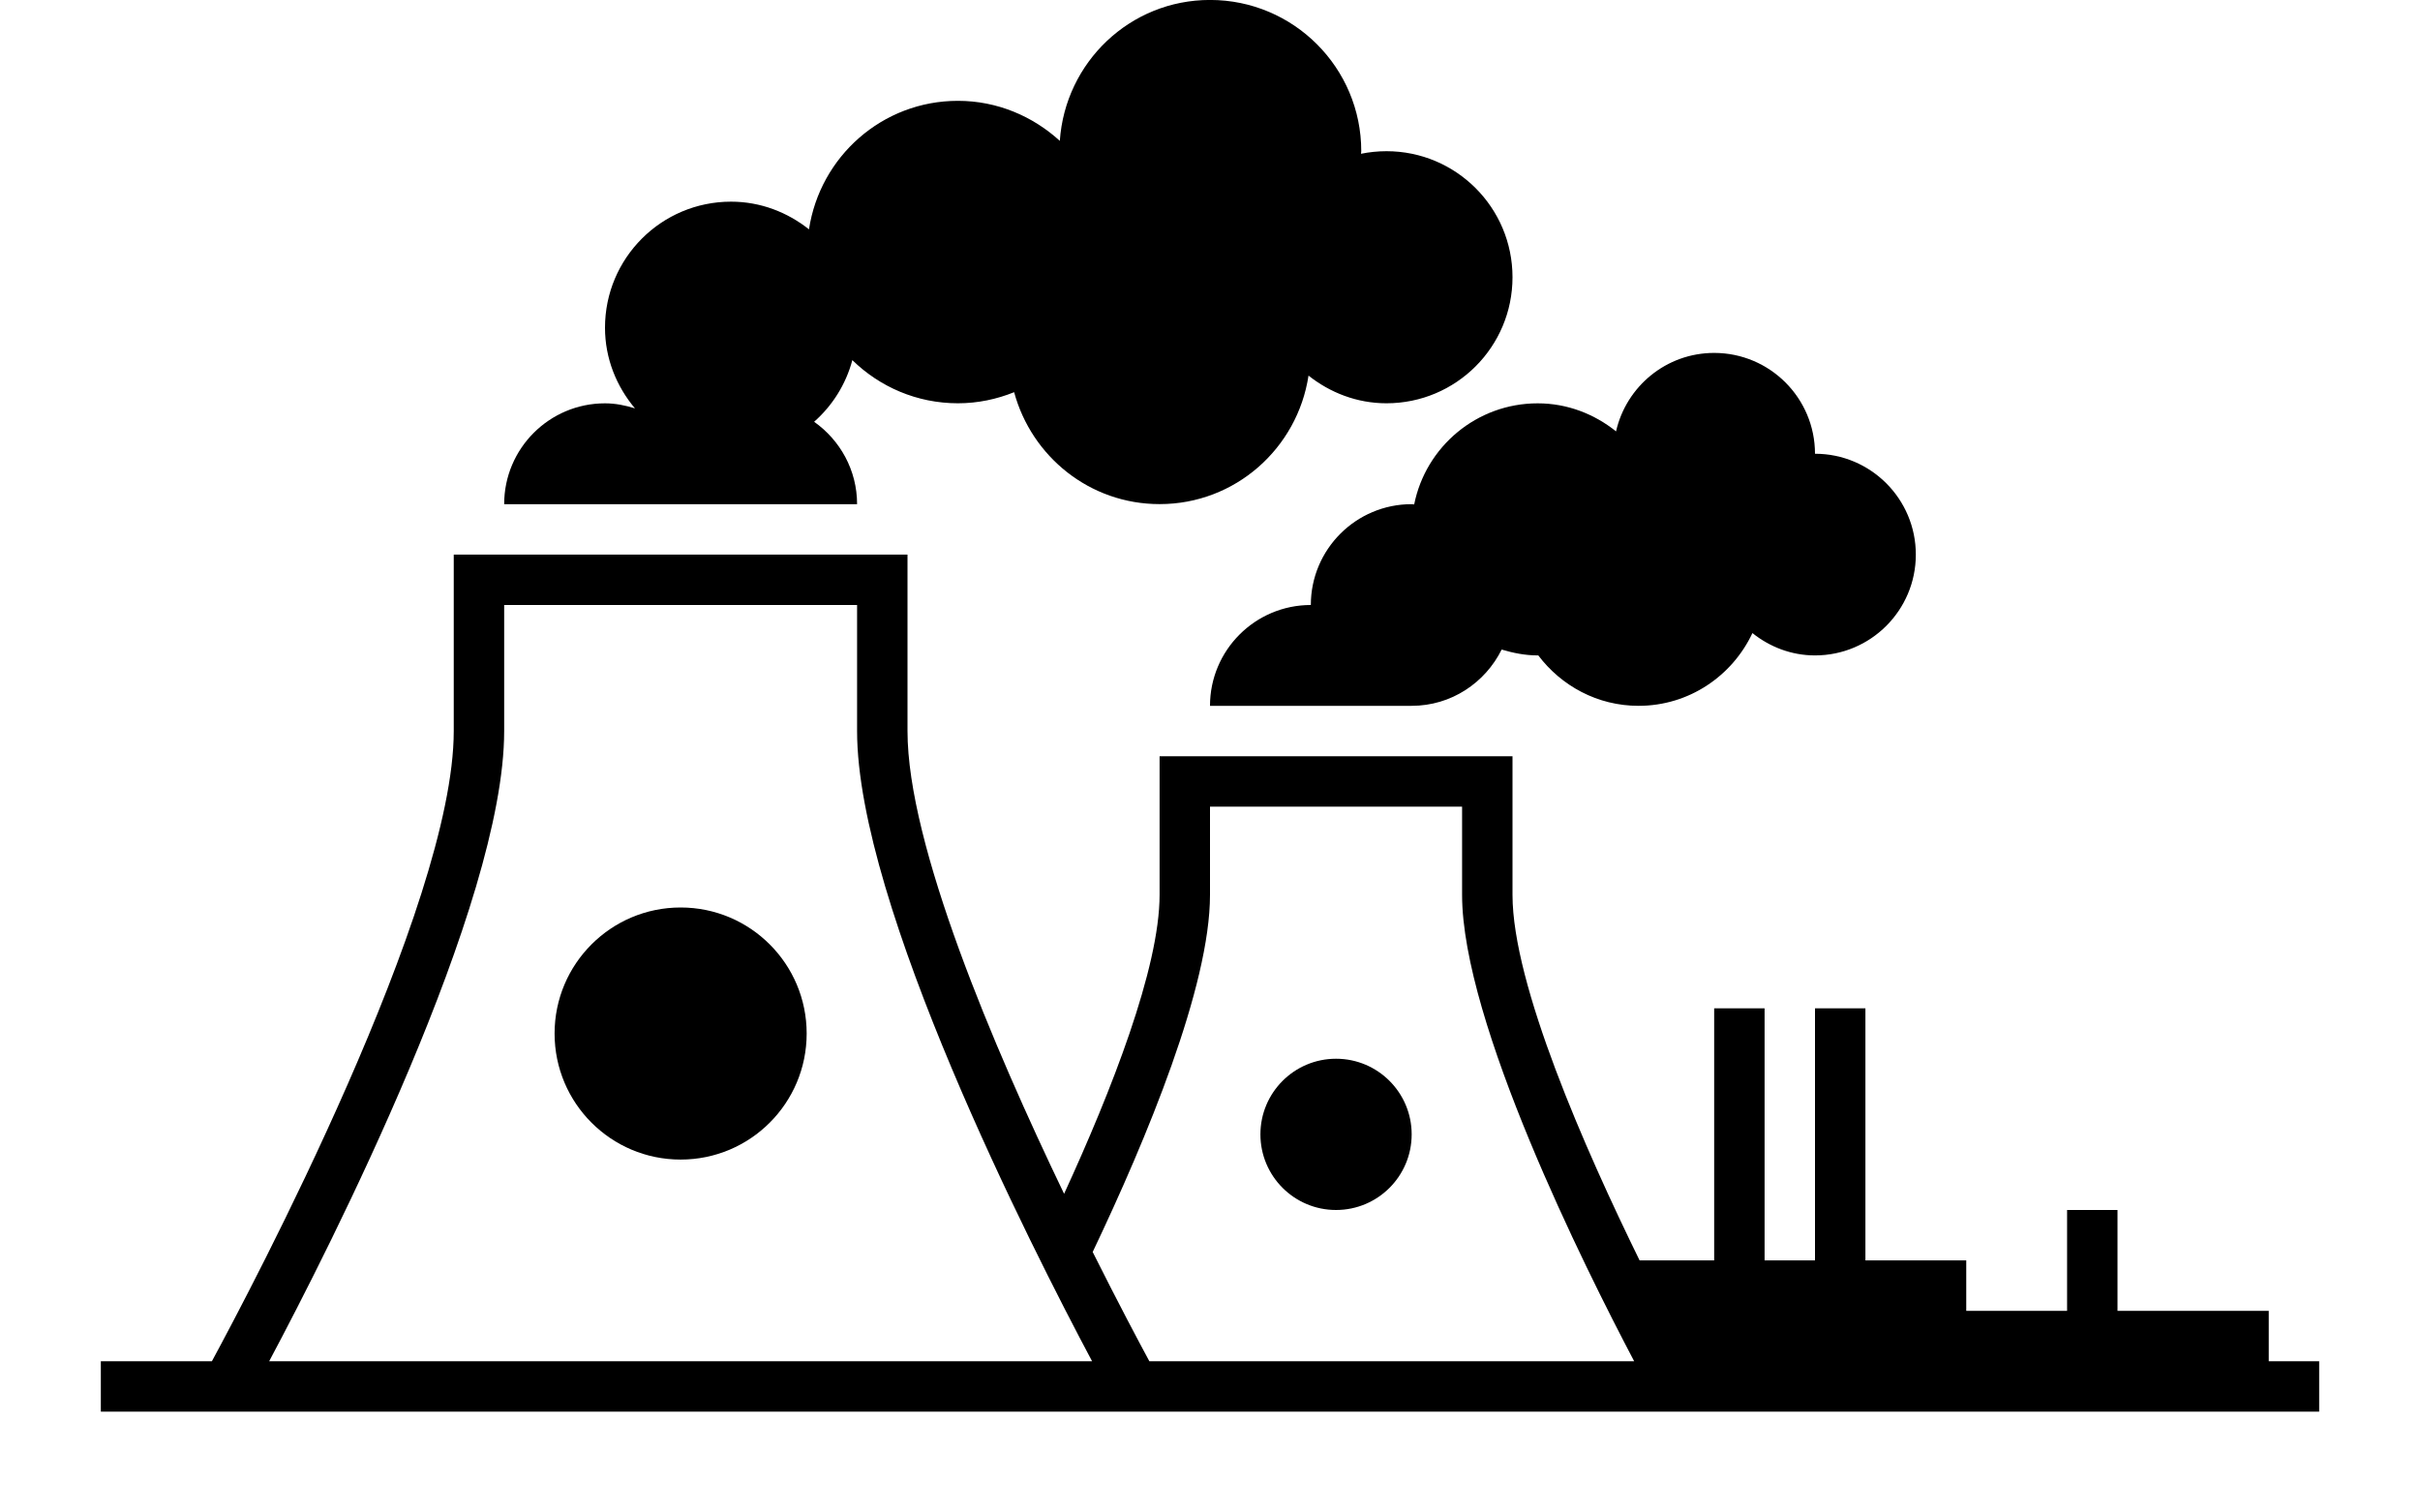 <?xml version="1.0" encoding="iso-8859-1"?>
<!DOCTYPE svg PUBLIC "-//W3C//DTD SVG 1.1//EN" "http://www.w3.org/Graphics/SVG/1.1/DTD/svg11.dtd">
<svg version="1.1" xmlns="http://www.w3.org/2000/svg" xmlns:xlink="http://www.w3.org/1999/xlink" x="0px" y="0px" width="48" height="30" viewBox="0 0 48 30" xml:space="preserve">
    <g transform="translate(-468 -140)">
        <g xmlns="http://www.w3.org/2000/svg" xmlns:xlink="http://www.w3.org/1999/xlink" id="factory-mass-7">
		<path d="M496.05,150.005c-0.017,0-0.032-0.005-0.05-0.005c-1.104,0-2,0.896-2,2c-1.104,0-2,0.896-2,2h4    c0.785,0,1.458-0.457,1.785-1.116c0.229,0.068,0.465,0.116,0.715,0.116c0.004,0,0.007-0.001,0.011-0.001    c0.456,0.604,1.174,1.001,1.989,1.001c1.002,0,1.859-0.593,2.259-1.443c0.342,0.273,0.77,0.443,1.241,0.443c1.104,0,2-0.896,2-2    s-0.896-2-2-2c0-1.104-0.896-2-2-2c-0.951,0-1.744,0.666-1.946,1.556c-0.428-0.342-0.963-0.556-1.554-0.556    C497.289,148,496.279,148.861,496.05,150.005z"/>
		<path d="M484.148,148.366c0.362-0.32,0.629-0.741,0.758-1.223c0.54,0.528,1.277,0.856,2.094,0.856c0.395,0,0.771-0.081,1.115-0.22    c0.346,1.276,1.499,2.22,2.885,2.22c1.503,0,2.735-1.108,2.954-2.549c0.427,0.338,0.959,0.549,1.546,0.549    c1.381,0,2.5-1.119,2.5-2.5s-1.119-2.5-2.5-2.5c-0.173,0-0.342,0.018-0.505,0.051c0-0.018,0.005-0.034,0.005-0.051    c0-1.657-1.343-3-3-3c-1.587,0-2.872,1.236-2.979,2.795C488.486,142.306,487.781,142,487,142c-1.503,0-2.735,1.108-2.954,2.549    c-0.427-0.338-0.959-0.549-1.546-0.549c-1.381,0-2.5,1.119-2.5,2.5c0,0.612,0.229,1.165,0.594,1.6    c-0.188-0.059-0.386-0.1-0.594-0.1c-1.104,0-2,0.896-2,2h7C485,149.324,484.662,148.729,484.148,148.366z"/>
		<path d="M514,167h-1v-1h-3v-2h-1v2h-2v-1h-2v-5h-1v5h-1v-5h-1v5h-1.479c-1.08-2.201-2.521-5.468-2.521-7.25V155h-7v2.75    c0,1.451-0.955,3.885-1.894,5.929c-1.405-2.922-3.106-6.92-3.106-9.179V151h-9v3.5c0,3.473-4.02,11.064-4.797,12.5H470v1h1.65    h19.699H514V167z M473.339,167c1.206-2.265,4.661-9.056,4.661-12.5V152h7v2.5c0,3.444,3.455,10.235,4.661,12.5H473.339z M499,167    h-8.203c-0.201-0.372-0.612-1.145-1.124-2.167c1.071-2.249,2.327-5.269,2.327-7.083V156h5v1.75c0,2.523,2.432,7.388,3.413,9.25    H499z"/>
		<circle cx="481.5" cy="160.5" r="2.5"/>
		<circle cx="494.5" cy="162.5" r="1.5"/>
	</g>
	
    </g>
</svg>
